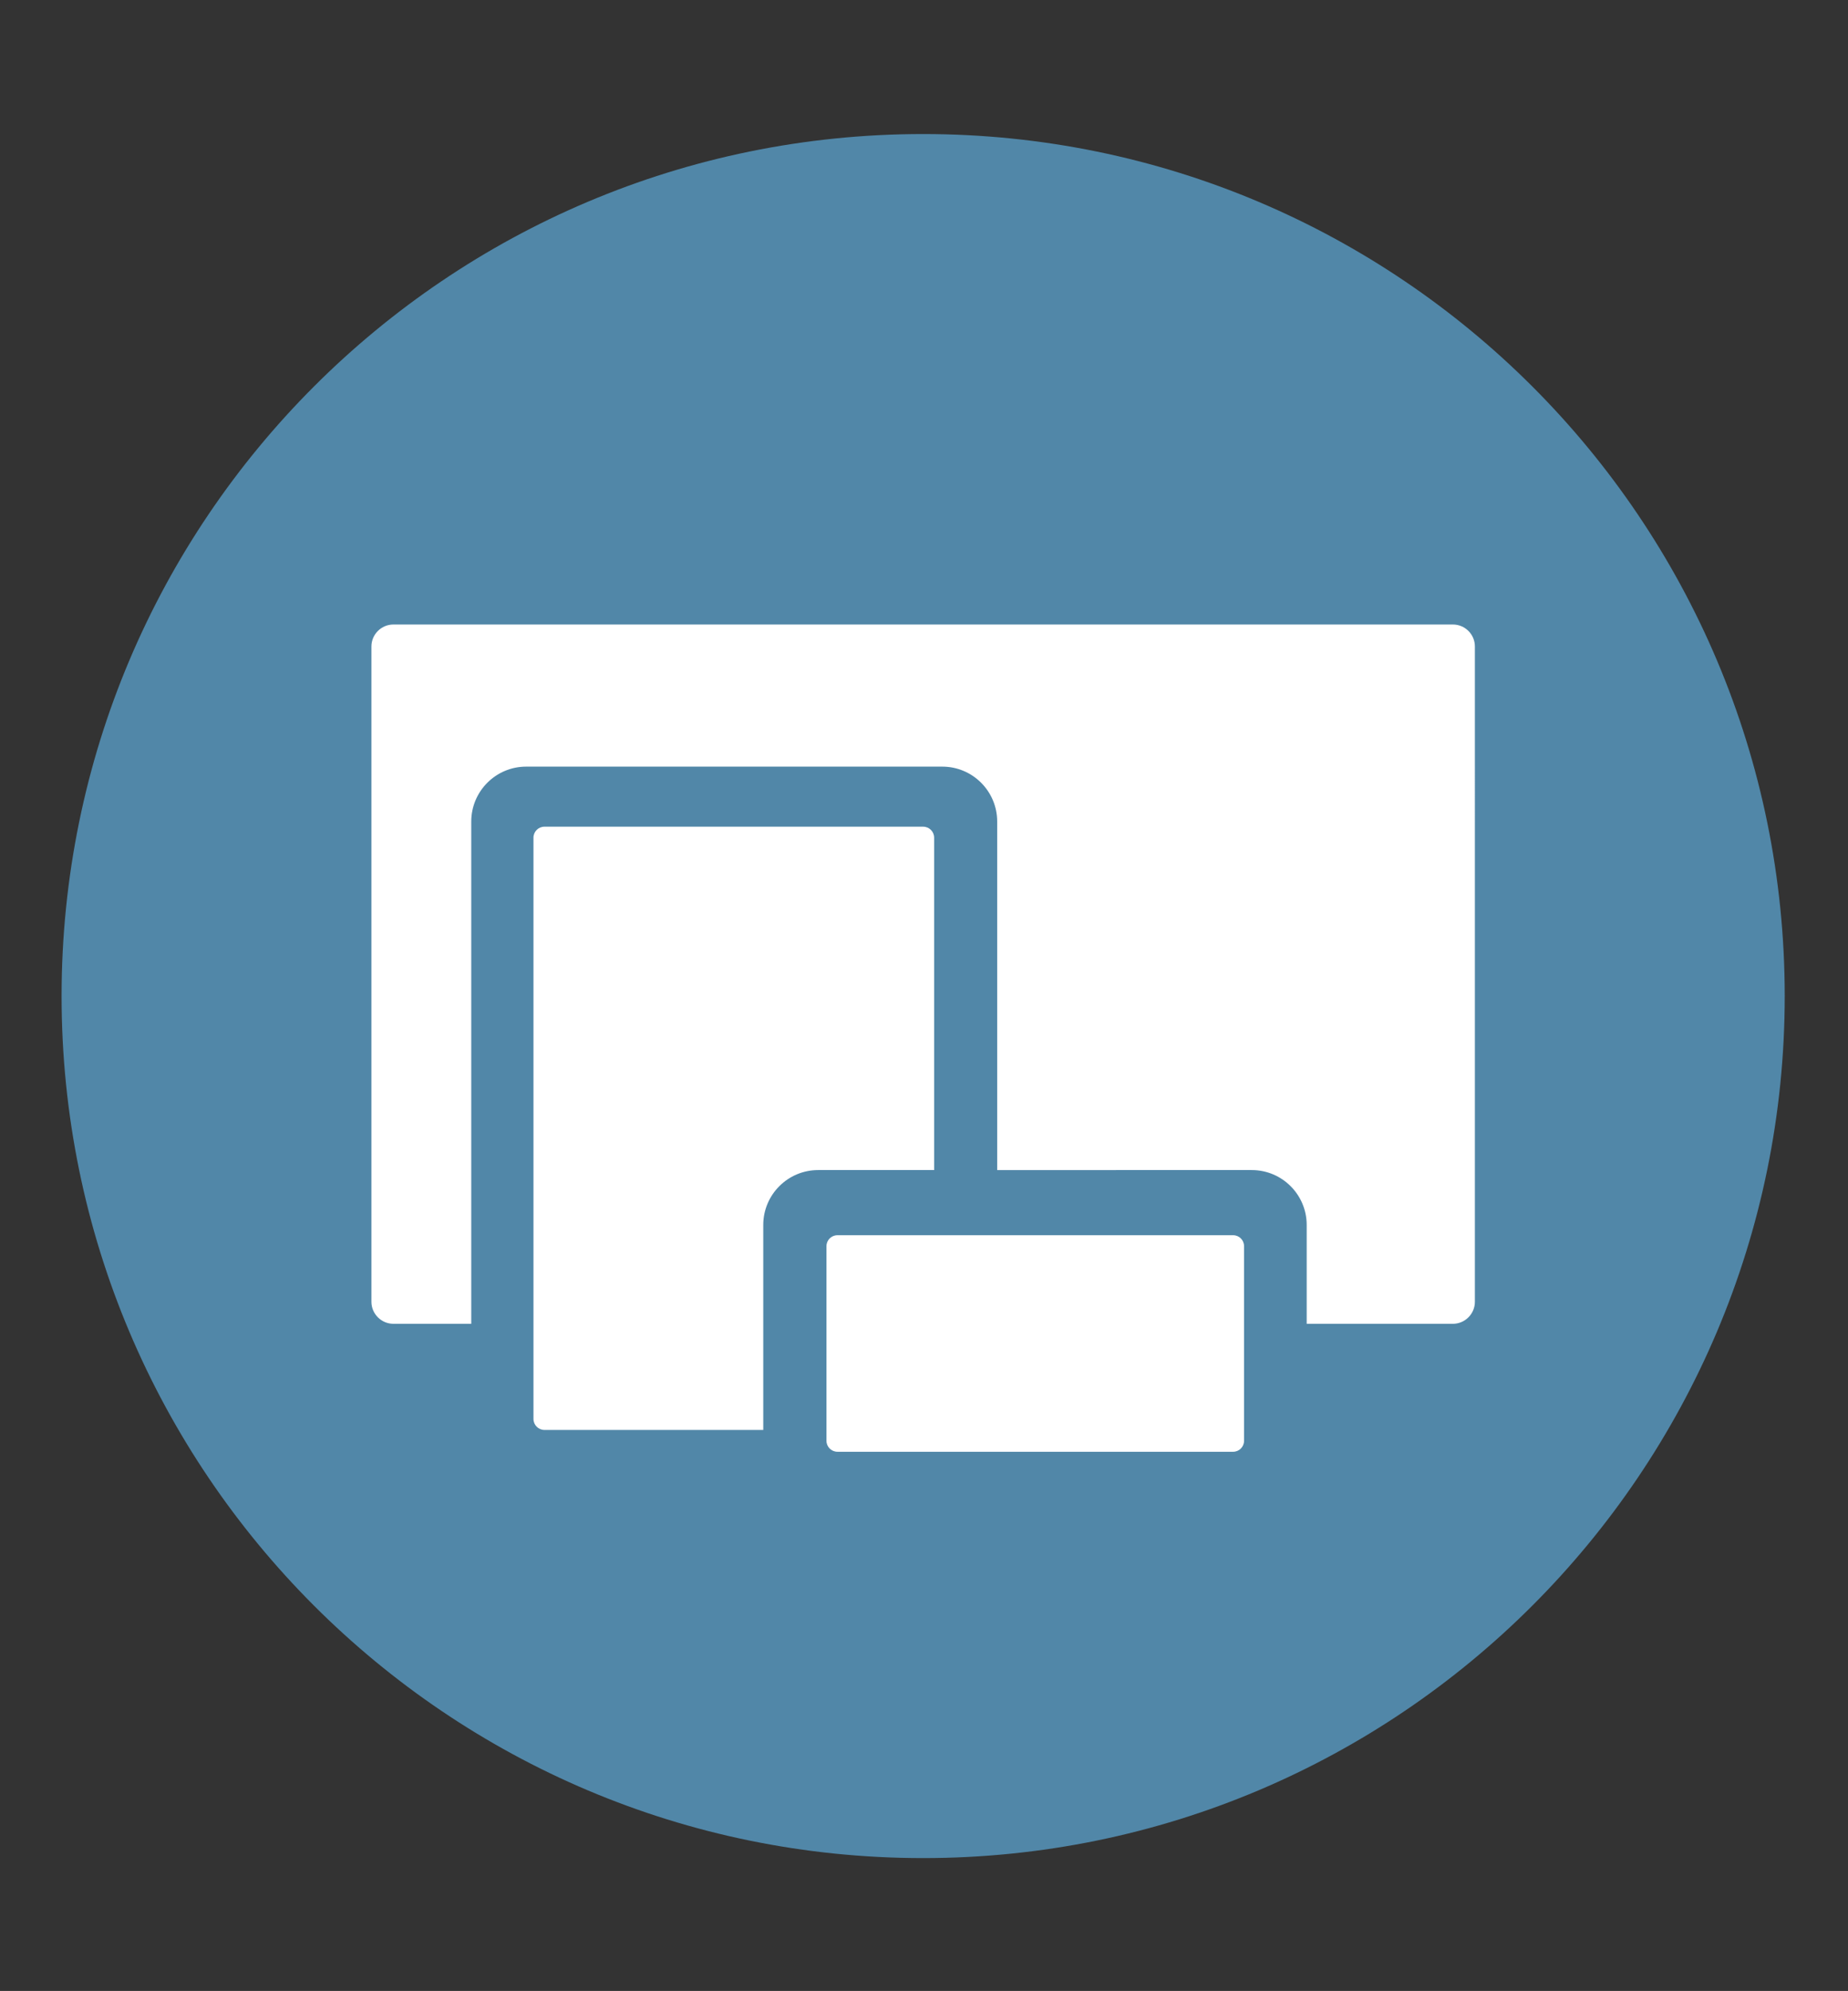 <?xml version="1.0" encoding="utf-8"?>
<!-- Generator: Adobe Illustrator 16.0.0, SVG Export Plug-In . SVG Version: 6.00 Build 0)  -->
<!DOCTYPE svg PUBLIC "-//W3C//DTD SVG 1.1//EN" "http://www.w3.org/Graphics/SVG/1.1/DTD/svg11.dtd">
<svg version="1.1" id="Layer_1" xmlns="http://www.w3.org/2000/svg" xmlns:xlink="http://www.w3.org/1999/xlink" x="0px" y="0px"
	 width="951px" height="1024px" viewBox="0 0 951 1024" enable-background="new 0 0 951 1024" xml:space="preserve">
<rect x="0" y="0" width="951" height="1024" fill="#333333" stroke="none"/>
<g id="icomoon-ignore">
</g>
<path fill="#5187A8" d="M918.438,512.305c0,244.864-198.508,443.373-443.373,443.373c-244.864,0-443.372-198.509-443.372-443.373
	S230.2,68.943,475.064,68.943C719.93,68.943,918.438,267.44,918.438,512.305z"/>
<g>
	<path fill="#FFFFFF" d="M747.694,321.208H202.436c-6.205,0-11.299,5.07-11.299,11.287v337.081c0,6.181,5.094,11.299,11.299,11.299
		h40.078V422.551c0-15.572,12.663-28.248,28.236-28.248h214.178c15.585,0,28.235,12.676,28.235,28.248v179.254H644.19
		c15.573,0,28.248,12.651,28.248,28.224v50.847h75.256c6.205,0,11.299-5.118,11.299-11.299V332.495
		C758.993,326.278,753.899,321.208,747.694,321.208z"/>
	<path fill="#FFFFFF" d="M634.582,635.316H490.565h-59.611c-3.114,0-5.649,2.511-5.649,5.649v94.498v5.577
		c0,3.114,2.535,5.649,5.649,5.649h203.628c3.114,0,5.625-2.535,5.625-5.649V640.966
		C640.207,637.827,637.696,635.316,634.582,635.316z"/>
	<path fill="#FFFFFF" d="M480.715,601.805V430.832c0-3.103-2.535-5.638-5.65-5.638H280.178c-3.114,0-5.649,2.535-5.649,5.638V729.79
		c0,3.139,2.535,5.674,5.649,5.674h112.605V630.028c0-15.572,12.664-28.224,28.236-28.224H480.715z"/>
</g>
</svg>

